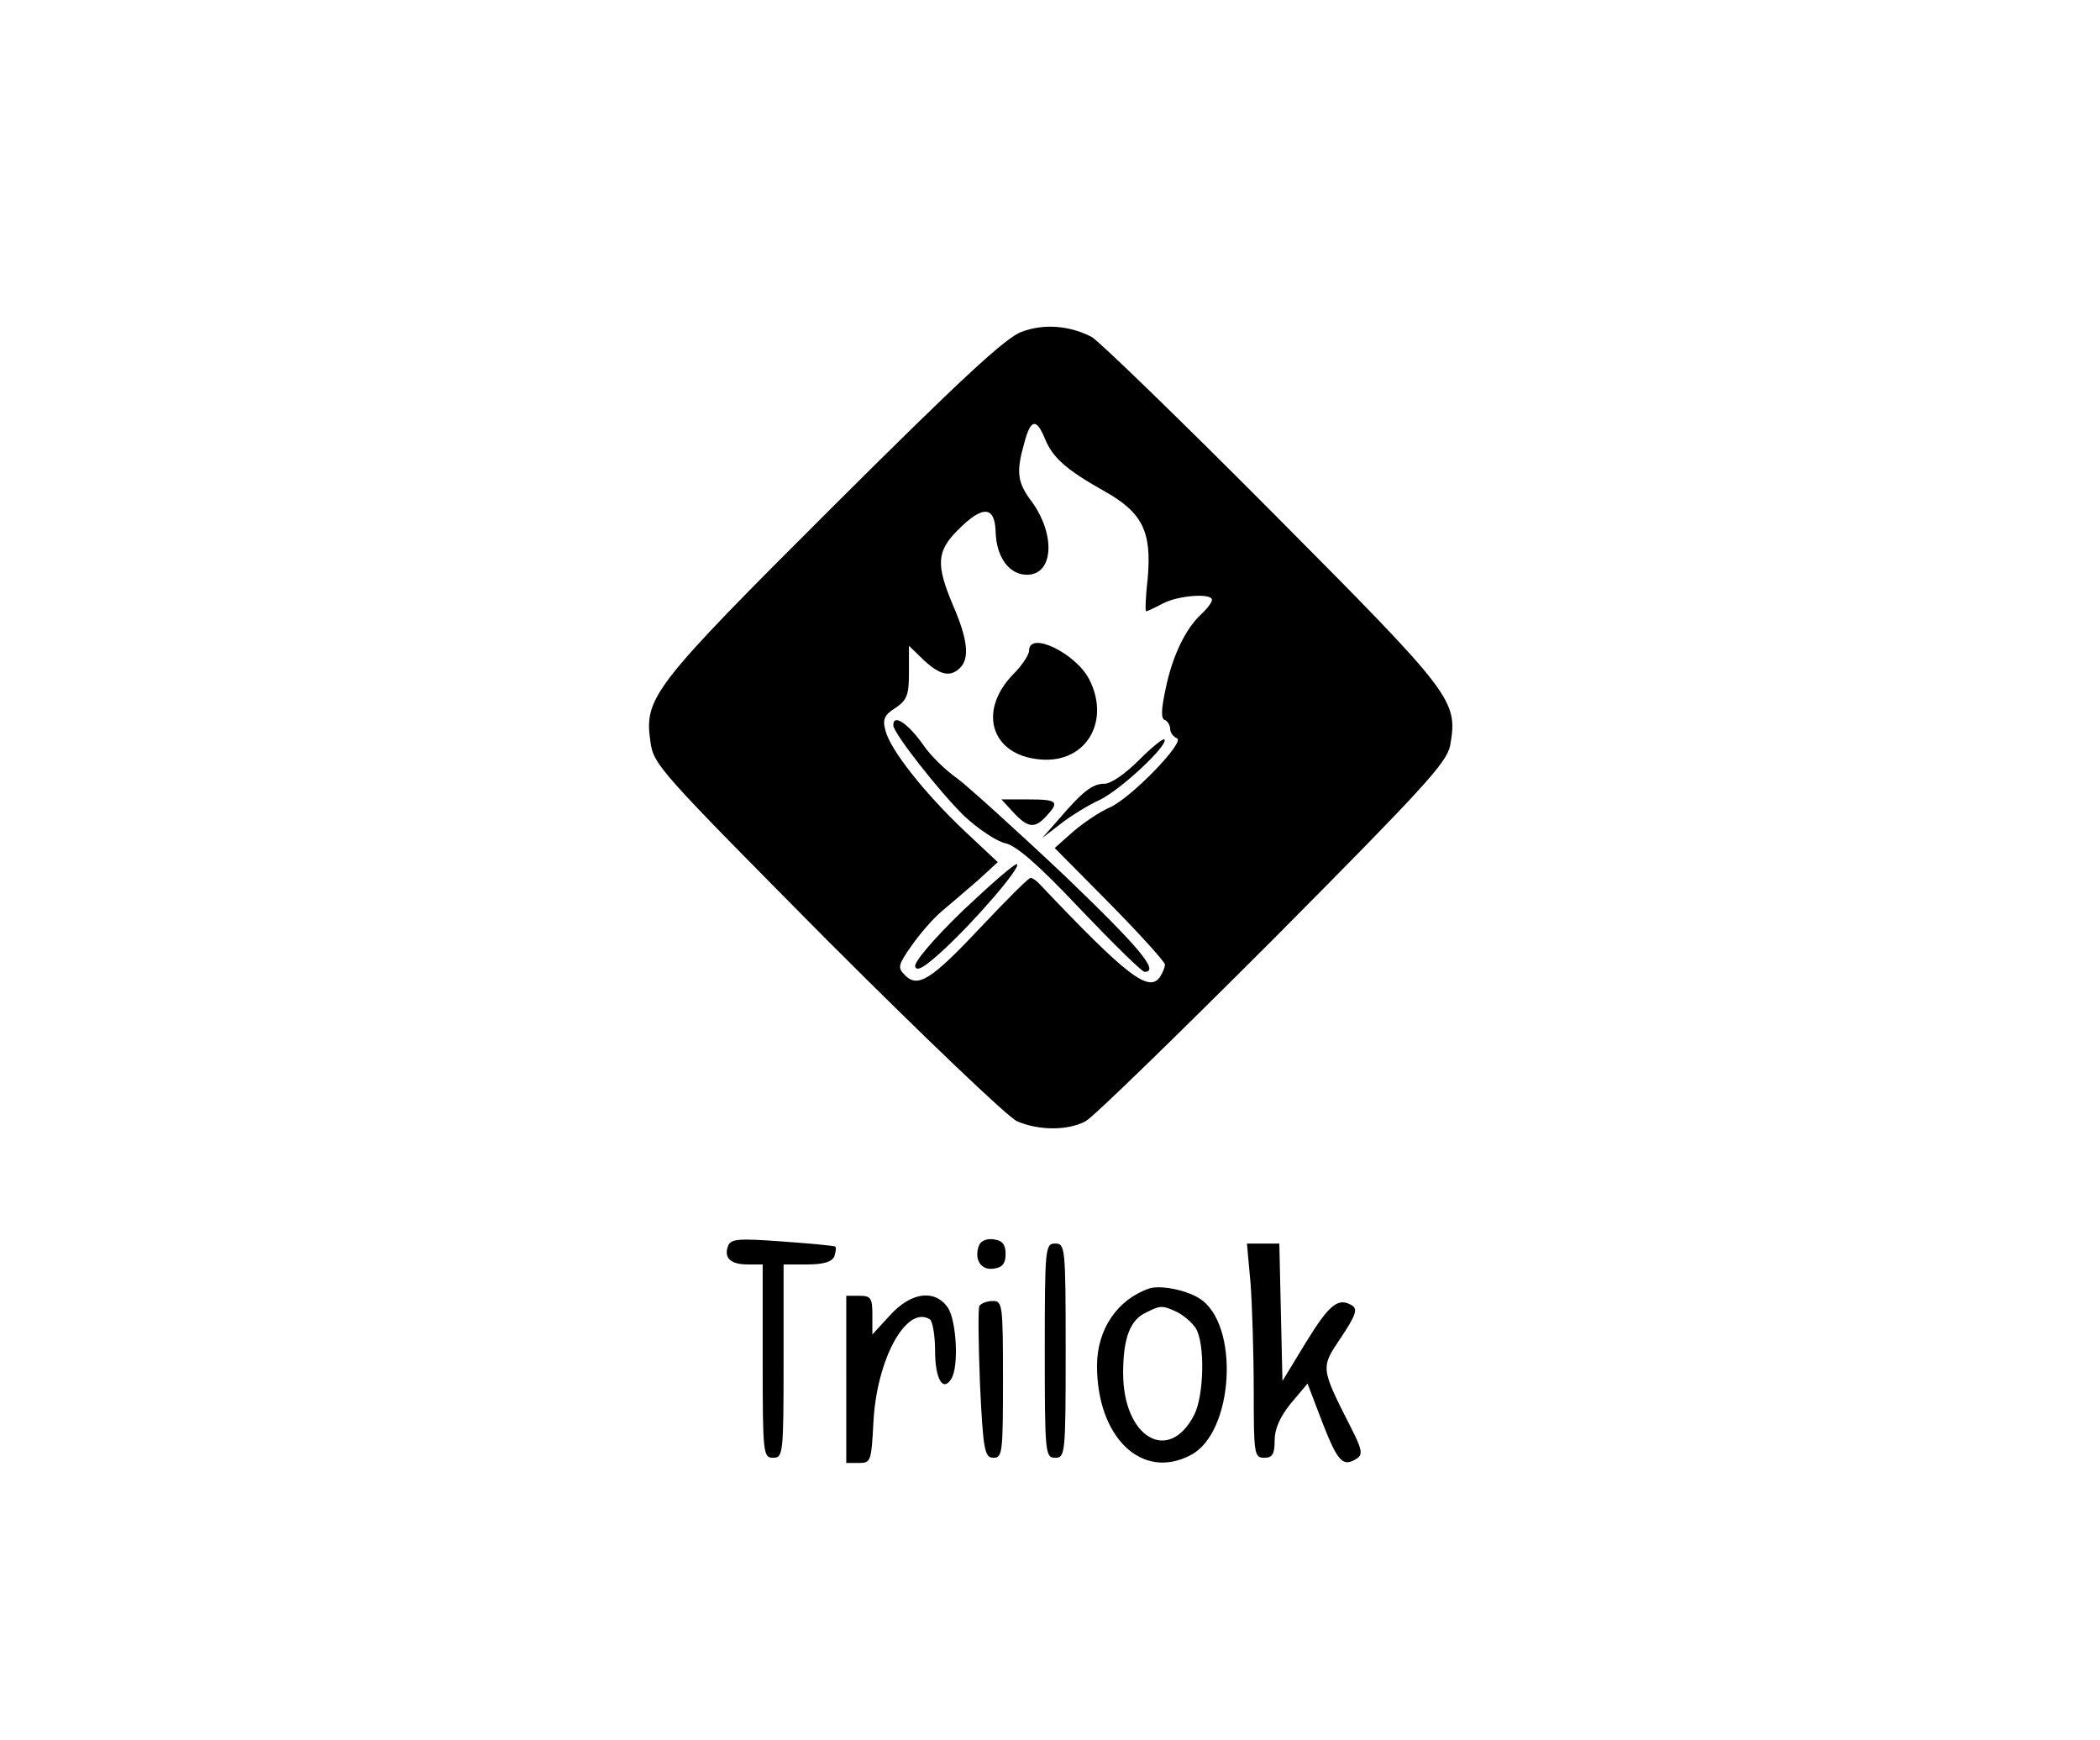 <?xml version="1.0" standalone="no"?>
<!DOCTYPE svg PUBLIC "-//W3C//DTD SVG 20010904//EN"
 "http://www.w3.org/TR/2001/REC-SVG-20010904/DTD/svg10.dtd">
<svg version="1.0" xmlns="http://www.w3.org/2000/svg"
 width="402pt" height="333pt" viewBox="0 0 402 333"
 preserveAspectRatio="xMidYMid meet">

<g transform="translate(0,333) scale(0.1,-0.1)"
fill="#000000" stroke="none">
<path d="M1956 2695 c-30 -10 -118 -92 -359 -332 -348 -347 -364 -368 -352
-452 6 -45 17 -56 338 -380 185 -185 346 -339 364 -347 42 -18 97 -18 131 0
15 8 176 165 359 348 291 293 332 338 339 371 15 87 8 96 -339 445 -177 178
-333 329 -347 337 -42 22 -92 26 -134 10z m44 -204 c15 -37 41 -60 114 -101
73 -41 91 -77 83 -167 -4 -35 -5 -63 -3 -63 2 0 17 7 32 15 31 16 94 20 94 7
0 -5 -9 -17 -21 -28 -29 -27 -55 -79 -68 -144 -8 -37 -9 -56 -1 -58 5 -2 10
-10 10 -17 0 -7 6 -15 13 -18 17 -6 -89 -116 -130 -133 -18 -8 -48 -28 -68
-45 l-36 -32 106 -107 c58 -59 105 -111 105 -116 0 -5 -4 -15 -9 -23 -21 -32
-63 0 -229 175 -7 8 -16 14 -19 14 -4 0 -46 -42 -95 -94 -95 -101 -121 -118
-146 -92 -14 14 -13 19 13 56 16 23 42 53 59 67 17 14 48 41 69 59 l37 34 -64
60 c-76 72 -142 155 -151 192 -6 21 -2 30 19 43 22 15 26 24 26 68 l0 51 28
-27 c31 -29 51 -34 70 -15 18 18 15 53 -13 118 -34 80 -32 105 9 146 48 48 71
46 72 -6 2 -47 26 -80 60 -80 51 0 55 77 9 140 -28 37 -30 57 -14 113 12 45
23 47 39 8z"/>
<path d="M1970 2085 c0 -8 -13 -28 -30 -45 -72 -74 -40 -161 60 -164 82 -2
125 76 85 154 -26 50 -115 93 -115 55z"/>
<path d="M1710 1942 c0 -15 88 -127 136 -174 27 -25 63 -49 79 -52 21 -5 63
-41 143 -126 63 -66 118 -120 123 -120 29 0 -8 45 -153 184 -90 85 -182 168
-204 185 -23 16 -52 44 -65 63 -30 43 -59 63 -59 40z"/>
<path d="M2180 1875 c-26 -26 -53 -45 -66 -45 -23 0 -42 -15 -89 -70 l-30 -34
35 27 c19 15 53 36 75 46 40 19 133 106 124 116 -3 2 -25 -16 -49 -40z"/>
<path d="M1940 1775 c28 -30 41 -31 63 -7 26 28 21 32 -35 32 l-51 0 23 -25z"/>
<path d="M1844 1588 c-57 -55 -95 -100 -92 -108 3 -10 18 -1 52 30 62 57 150
159 143 166 -3 3 -49 -37 -103 -88z"/>
<path d="M1394 946 c-9 -23 4 -36 37 -36 l29 0 0 -185 c0 -178 1 -185 20 -185
19 0 20 7 20 185 l0 185 45 0 c32 0 47 5 52 15 3 9 4 17 2 19 -2 2 -48 6 -102
10 -82 6 -98 5 -103 -8z"/>
<path d="M1874 946 c-10 -26 4 -48 28 -44 17 2 23 10 23 28 0 18 -6 26 -23 28
-13 2 -25 -3 -28 -12z"/>
<path d="M2000 745 c0 -198 1 -205 20 -205 19 0 20 7 20 205 0 198 -1 205 -20
205 -19 0 -20 -7 -20 -205z"/>
<path d="M2394 873 c3 -42 6 -134 6 -205 0 -121 1 -128 20 -128 16 0 20 7 20
33 0 22 10 45 31 71 l32 38 29 -76 c29 -74 39 -85 66 -67 11 7 9 18 -11 57
-60 118 -59 116 -20 174 28 42 32 54 22 61 -27 17 -44 3 -89 -70 l-45 -74 -3
131 -3 132 -31 0 -31 0 7 -77z"/>
<path d="M2200 864 c-61 -21 -100 -78 -100 -148 0 -137 86 -220 179 -171 83
42 95 251 17 300 -25 16 -75 26 -96 19z m53 -45 c12 -6 29 -20 36 -31 18 -29
16 -129 -3 -166 -49 -95 -136 -43 -136 80 0 66 13 102 44 116 28 14 31 14 59
1z"/>
<path d="M1620 690 l0 -160 24 0 c23 0 24 3 28 78 6 120 63 225 108 197 5 -3
10 -30 10 -60 0 -54 15 -80 31 -54 15 23 10 113 -7 137 -25 35 -70 29 -110
-15 l-34 -37 0 37 c0 33 -3 37 -25 37 l-25 0 0 -160z"/>
<path d="M1875 831 c-3 -5 -2 -73 1 -150 6 -128 9 -141 26 -141 17 0 18 11 18
150 0 142 -1 150 -19 150 -11 0 -22 -4 -26 -9z"/>
</g>
</svg>

